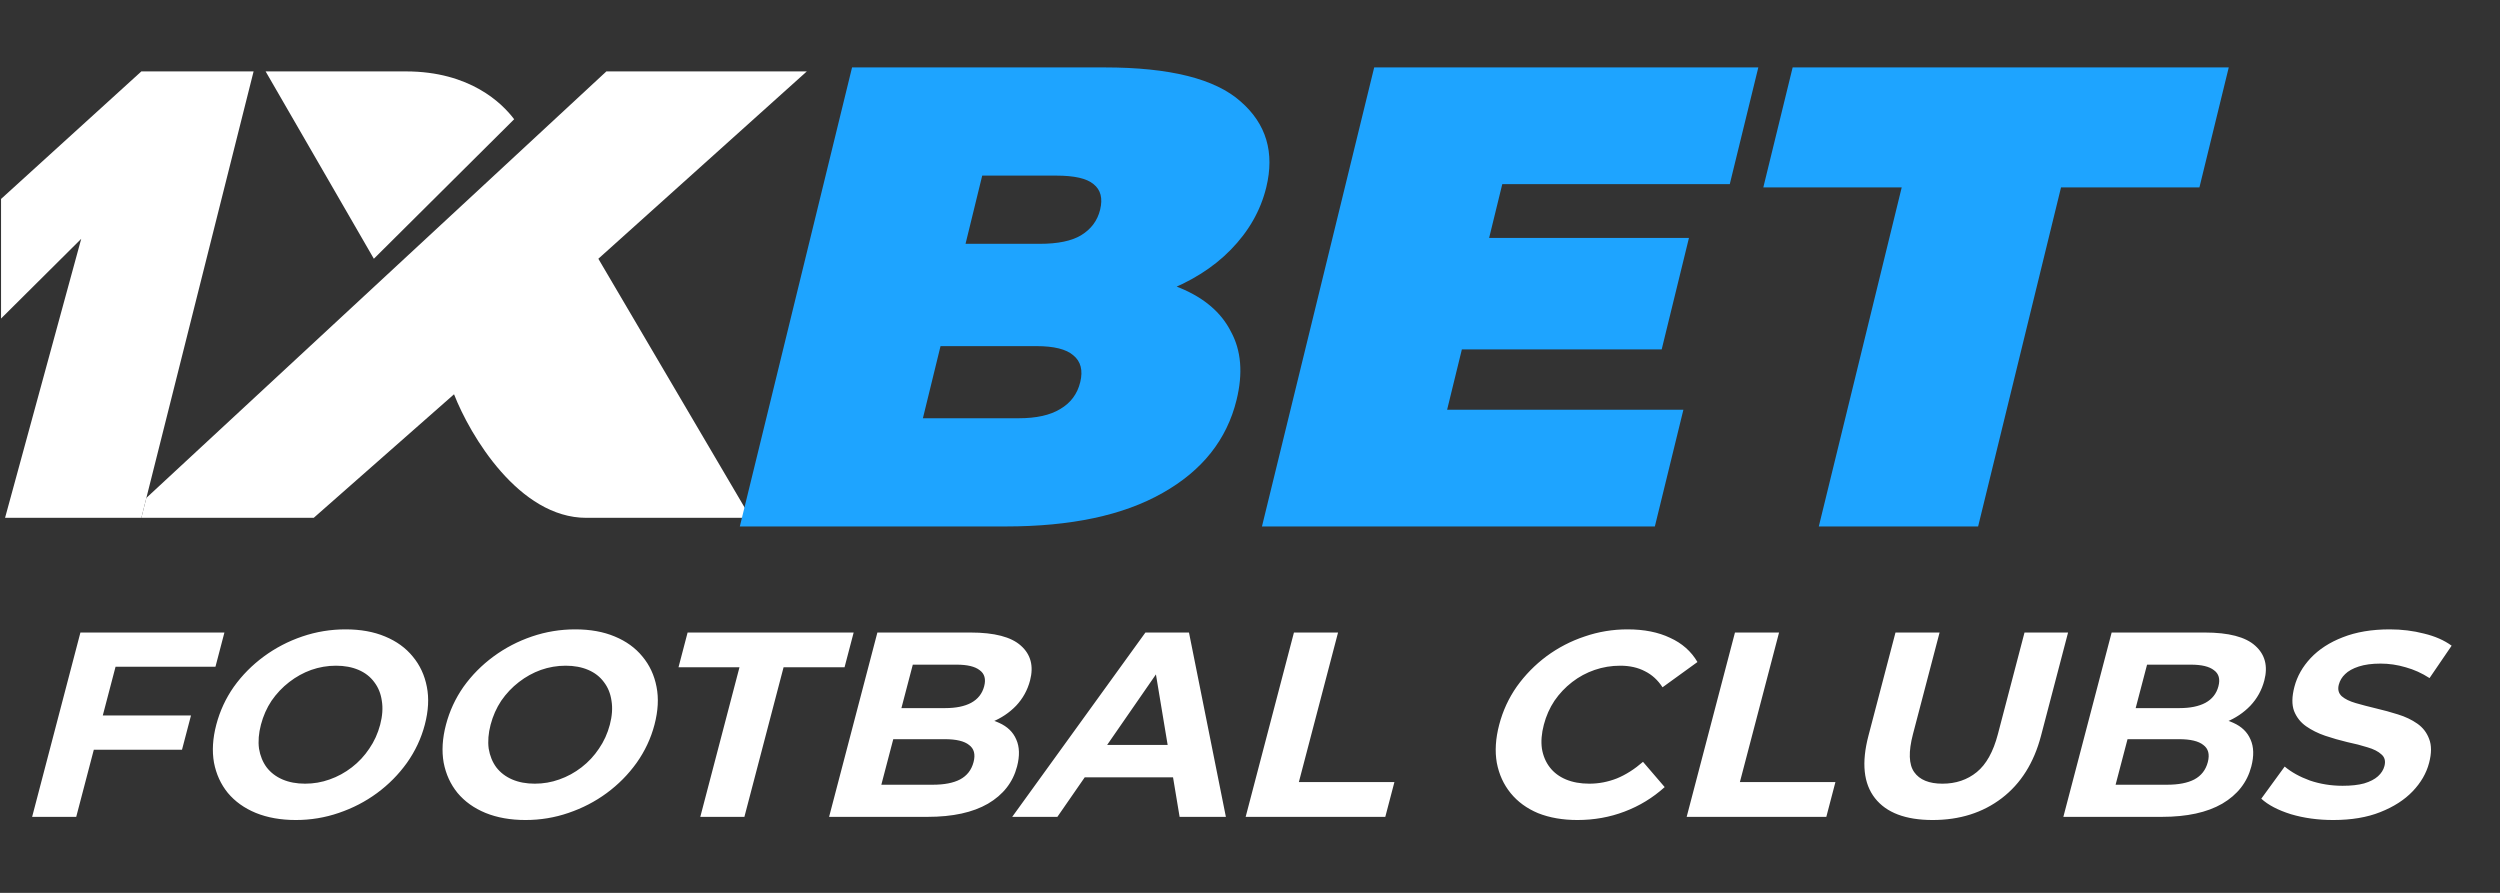 <svg width="210" height="75" viewBox="0 0 210 75" fill="none" xmlns="http://www.w3.org/2000/svg">
<rect x="0" y="0" width="210" height="75" fill="#333333" stroke="none"/>
<defs>
<clipPath id="clip0_19_4196">
<rect width="210" height="46.875" fill="white"/>
</clipPath>
</defs>
<g clip-path="url(#clip0_19_4196)">
<path d="M22.312 5.998H34.098C39.486 5.998 42.18 8.677 43.19 10.016L31.404 21.735L22.312 5.998Z" fill="white"/>
<path d="M0.088 16.712V26.757L6.823 20.061L0.425 43.498H11.874L12.295 41.824L21.302 5.998L11.874 5.998L0.088 16.712Z" fill="white"/>
<path d="M11.874 43.498H26.353L38.139 33.119C39.486 36.578 43.594 43.498 49.251 43.498H63.057L50.261 21.735L67.771 5.998H50.935L12.295 41.824L11.874 43.498Z" fill="white"/>
<path d="M62.145 44.222L71.573 5.663H92.781C98.263 5.663 102.075 6.618 104.216 8.527C106.367 10.4 107.083 12.806 106.365 15.744C105.889 17.69 104.895 19.434 103.384 20.977C101.919 22.482 100.021 23.676 97.688 24.557C95.356 25.438 92.639 25.879 89.539 25.879L91.401 22.904C94.501 22.904 97.063 23.327 99.087 24.172C101.149 25.016 102.587 26.246 103.401 27.862C104.263 29.441 104.42 31.351 103.872 33.591C103.055 36.933 100.981 39.54 97.65 41.413C94.356 43.286 89.969 44.222 84.487 44.222H62.145ZM77.523 35.133H85.575C87.05 35.133 88.209 34.876 89.053 34.362C89.935 33.848 90.497 33.095 90.739 32.104C90.982 31.112 90.788 30.359 90.157 29.845C89.565 29.331 88.531 29.074 87.057 29.074H78.097L80.198 20.481H87.344C88.856 20.481 90.01 20.242 90.808 19.765C91.652 19.251 92.186 18.535 92.41 17.616C92.644 16.662 92.46 15.945 91.858 15.468C91.294 14.991 90.256 14.752 88.744 14.752H82.506L77.523 35.133ZM124.179 19.985H141.872L139.582 29.349H121.889L124.179 19.985ZM121.558 34.417H141.405L139.008 44.222H106.004L115.432 5.663H147.699L145.301 15.468H126.191L121.558 34.417ZM152.779 44.222L159.743 15.744H148.118L150.582 5.663H187.215L184.751 15.744H173.126L166.162 44.222H152.779Z" fill="#1EA4FF"/>
</g>
<path d="M8.36 60.1H16.043L15.289 62.975H7.606L8.36 60.1ZM6.403 68.616H2.699L6.755 53.132H18.851L18.098 56.008H9.706L6.403 68.616ZM24.851 68.881C23.586 68.881 22.464 68.682 21.486 68.284C20.523 67.886 19.74 67.326 19.137 66.603C18.549 65.88 18.161 65.033 17.974 64.059C17.802 63.086 17.867 62.024 18.168 60.874C18.47 59.724 18.961 58.662 19.643 57.689C20.34 56.716 21.18 55.868 22.162 55.145C23.143 54.423 24.22 53.862 25.392 53.464C26.563 53.066 27.774 52.867 29.024 52.867C30.289 52.867 31.395 53.066 32.343 53.464C33.306 53.862 34.081 54.423 34.669 55.145C35.273 55.868 35.668 56.716 35.855 57.689C36.046 58.648 35.989 59.709 35.684 60.874C35.382 62.024 34.881 63.093 34.18 64.082C33.483 65.055 32.644 65.903 31.662 66.625C30.699 67.333 29.632 67.886 28.46 68.284C27.304 68.682 26.101 68.881 24.851 68.881ZM25.628 65.829C26.344 65.829 27.031 65.711 27.687 65.475C28.359 65.239 28.981 64.9 29.554 64.457C30.128 64.015 30.615 63.492 31.018 62.887C31.435 62.282 31.74 61.611 31.934 60.874C32.127 60.137 32.173 59.466 32.072 58.861C31.987 58.257 31.773 57.733 31.432 57.291C31.106 56.848 30.669 56.509 30.121 56.273C29.573 56.037 28.94 55.919 28.224 55.919C27.508 55.919 26.814 56.037 26.142 56.273C25.486 56.509 24.871 56.848 24.298 57.291C23.724 57.733 23.229 58.257 22.811 58.861C22.409 59.466 22.111 60.137 21.918 60.874C21.729 61.597 21.675 62.268 21.757 62.887C21.858 63.492 22.071 64.015 22.397 64.457C22.739 64.9 23.183 65.239 23.731 65.475C24.279 65.711 24.912 65.829 25.628 65.829ZM44.144 68.881C42.879 68.881 41.757 68.682 40.779 68.284C39.817 67.886 39.033 67.326 38.43 66.603C37.842 65.88 37.454 65.033 37.267 64.059C37.095 63.086 37.16 62.024 37.461 60.874C37.763 59.724 38.254 58.662 38.936 57.689C39.633 56.716 40.473 55.868 41.455 55.145C42.437 54.423 43.513 53.862 44.685 53.464C45.856 53.066 47.067 52.867 48.317 52.867C49.582 52.867 50.688 53.066 51.636 53.464C52.599 53.862 53.374 54.423 53.962 55.145C54.566 55.868 54.961 56.716 55.148 57.689C55.339 58.648 55.282 59.709 54.977 60.874C54.675 62.024 54.174 63.093 53.473 64.082C52.776 65.055 51.937 65.903 50.955 66.625C49.992 67.333 48.925 67.886 47.753 68.284C46.597 68.682 45.394 68.881 44.144 68.881ZM44.921 65.829C45.638 65.829 46.324 65.711 46.98 65.475C47.652 65.239 48.274 64.9 48.847 64.457C49.421 64.015 49.908 63.492 50.311 62.887C50.728 62.282 51.033 61.611 51.227 60.874C51.42 60.137 51.466 59.466 51.365 58.861C51.28 58.257 51.066 57.733 50.725 57.291C50.399 56.848 49.962 56.509 49.414 56.273C48.866 56.037 48.233 55.919 47.517 55.919C46.801 55.919 46.107 56.037 45.435 56.273C44.779 56.509 44.164 56.848 43.591 57.291C43.017 57.733 42.522 58.257 42.105 58.861C41.702 59.466 41.405 60.137 41.211 60.874C41.022 61.597 40.968 62.268 41.05 62.887C41.151 63.492 41.364 64.015 41.69 64.457C42.032 64.9 42.477 65.239 43.024 65.475C43.572 65.711 44.205 65.829 44.921 65.829ZM58.825 68.616L62.116 56.052H56.994L57.759 53.132H71.707L70.942 56.052H65.82L62.529 68.616H58.825ZM69.644 68.616L73.7 53.132H81.52C83.533 53.132 84.945 53.501 85.758 54.238C86.586 54.976 86.842 55.949 86.525 57.158C86.313 57.969 85.921 58.677 85.352 59.282C84.785 59.871 84.102 60.328 83.3 60.653C82.499 60.977 81.633 61.14 80.703 61.14L81.375 60.233C82.381 60.233 83.231 60.395 83.923 60.719C84.619 61.029 85.1 61.493 85.364 62.113C85.644 62.732 85.666 63.492 85.431 64.391C85.083 65.718 84.269 66.758 82.99 67.51C81.715 68.247 80.025 68.616 77.921 68.616H69.644ZM74.032 65.917H78.354C79.314 65.917 80.077 65.77 80.642 65.475C81.226 65.165 81.605 64.679 81.779 64.015C81.949 63.366 81.823 62.887 81.401 62.577C80.998 62.253 80.317 62.091 79.356 62.091H74.76L75.444 59.481H79.4C80.299 59.481 81.024 59.333 81.574 59.038C82.143 58.729 82.508 58.264 82.671 57.645C82.829 57.04 82.703 56.59 82.292 56.295C81.901 55.986 81.255 55.831 80.356 55.831H76.675L74.032 65.917ZM85.025 68.616L96.215 53.132H99.874L102.974 68.616H99.087L96.815 54.946H98.278L88.82 68.616H85.025ZM89.461 65.298L91.157 62.577H99.389L99.682 65.298H89.461ZM104.635 68.616L108.691 53.132H112.396L109.104 65.696H117.13L116.365 68.616H104.635ZM132.501 68.881C131.266 68.881 130.166 68.69 129.199 68.306C128.251 67.908 127.484 67.348 126.896 66.625C126.307 65.903 125.92 65.055 125.733 64.082C125.561 63.108 125.627 62.039 125.933 60.874C126.238 59.709 126.731 58.64 127.413 57.667C128.11 56.694 128.942 55.846 129.909 55.123C130.891 54.401 131.958 53.847 133.11 53.464C134.266 53.066 135.469 52.867 136.719 52.867C138.107 52.867 139.295 53.103 140.284 53.575C141.292 54.032 142.06 54.71 142.586 55.61L139.652 57.733C139.261 57.129 138.769 56.679 138.176 56.384C137.586 56.074 136.895 55.919 136.103 55.919C135.356 55.919 134.639 56.037 133.952 56.273C133.265 56.509 132.635 56.848 132.062 57.291C131.489 57.733 130.993 58.257 130.576 58.861C130.173 59.466 129.876 60.137 129.683 60.874C129.489 61.611 129.436 62.282 129.521 62.887C129.622 63.492 129.843 64.015 130.184 64.457C130.526 64.9 130.978 65.239 131.541 65.475C132.105 65.711 132.76 65.829 133.507 65.829C134.299 65.829 135.07 65.681 135.818 65.386C136.569 65.077 137.301 64.612 138.012 63.993L139.834 66.116C138.836 67.016 137.711 67.702 136.459 68.174C135.223 68.645 133.904 68.881 132.501 68.881ZM141.68 68.616L145.737 53.132H149.441L146.15 65.696H154.175L153.411 68.616H141.68ZM162.343 68.881C160.072 68.881 158.456 68.269 157.497 67.046C156.537 65.822 156.354 64.074 156.949 61.803L159.221 53.132H162.925L160.688 61.67C160.302 63.145 160.336 64.207 160.791 64.856C161.246 65.504 162.038 65.829 163.166 65.829C164.294 65.829 165.255 65.504 166.05 64.856C166.845 64.207 167.436 63.145 167.822 61.67L170.059 53.132H173.718L171.446 61.803C170.851 64.074 169.753 65.822 168.152 67.046C166.551 68.269 164.615 68.881 162.343 68.881ZM173.322 68.616L177.378 53.132H185.198C187.21 53.132 188.623 53.501 189.436 54.238C190.264 54.976 190.52 55.949 190.203 57.158C189.991 57.969 189.599 58.677 189.029 59.282C188.463 59.871 187.78 60.328 186.978 60.653C186.177 60.977 185.311 61.14 184.381 61.14L185.053 60.233C186.059 60.233 186.909 60.395 187.601 60.719C188.297 61.029 188.778 61.493 189.042 62.113C189.322 62.732 189.344 63.492 189.109 64.391C188.761 65.718 187.947 66.758 186.668 67.51C185.393 68.247 183.703 68.616 181.599 68.616H173.322ZM177.71 65.917H182.032C182.992 65.917 183.755 65.77 184.32 65.475C184.904 65.165 185.283 64.679 185.457 64.015C185.627 63.366 185.501 62.887 185.079 62.577C184.676 62.253 183.995 62.091 183.034 62.091H178.438L179.122 59.481H183.078C183.977 59.481 184.702 59.333 185.252 59.038C185.821 58.729 186.186 58.264 186.348 57.645C186.507 57.04 186.381 56.59 185.97 56.295C185.579 55.986 184.933 55.831 184.034 55.831H180.353L177.71 65.917ZM195.996 68.881C194.715 68.881 193.531 68.719 192.442 68.395C191.357 68.056 190.526 67.621 189.948 67.09L191.913 64.391C192.475 64.863 193.181 65.254 194.03 65.564C194.898 65.858 195.812 66.006 196.772 66.006C197.504 66.006 198.108 65.939 198.585 65.807C199.081 65.659 199.468 65.46 199.747 65.21C200.026 64.959 200.209 64.671 200.293 64.347C200.402 63.934 200.319 63.61 200.045 63.374C199.776 63.123 199.386 62.924 198.876 62.776C198.369 62.614 197.798 62.467 197.162 62.334C196.545 62.187 195.929 62.01 195.312 61.803C194.711 61.597 194.178 61.331 193.714 61.007C193.25 60.682 192.913 60.255 192.701 59.724C192.505 59.193 192.515 58.515 192.731 57.689C192.963 56.804 193.418 56.001 194.095 55.278C194.791 54.541 195.69 53.958 196.793 53.531C197.915 53.088 199.231 52.867 200.74 52.867C201.746 52.867 202.706 52.985 203.62 53.221C204.537 53.442 205.31 53.781 205.937 54.238L204.081 56.959C203.442 56.546 202.775 56.244 202.078 56.052C201.385 55.846 200.68 55.742 199.964 55.742C199.247 55.742 198.639 55.824 198.139 55.986C197.64 56.148 197.256 56.362 196.988 56.627C196.724 56.878 196.548 57.173 196.459 57.512C196.355 57.91 196.437 58.235 196.707 58.485C196.981 58.721 197.373 58.913 197.883 59.06C198.393 59.208 198.956 59.355 199.573 59.503C200.205 59.65 200.824 59.82 201.429 60.011C202.05 60.203 202.592 60.461 203.056 60.786C203.519 61.11 203.85 61.538 204.046 62.069C204.257 62.599 204.257 63.27 204.044 64.082C203.817 64.951 203.356 65.748 202.664 66.47C201.972 67.193 201.065 67.775 199.943 68.218C198.836 68.66 197.52 68.881 195.996 68.881Z" fill="white"/>
</svg>
